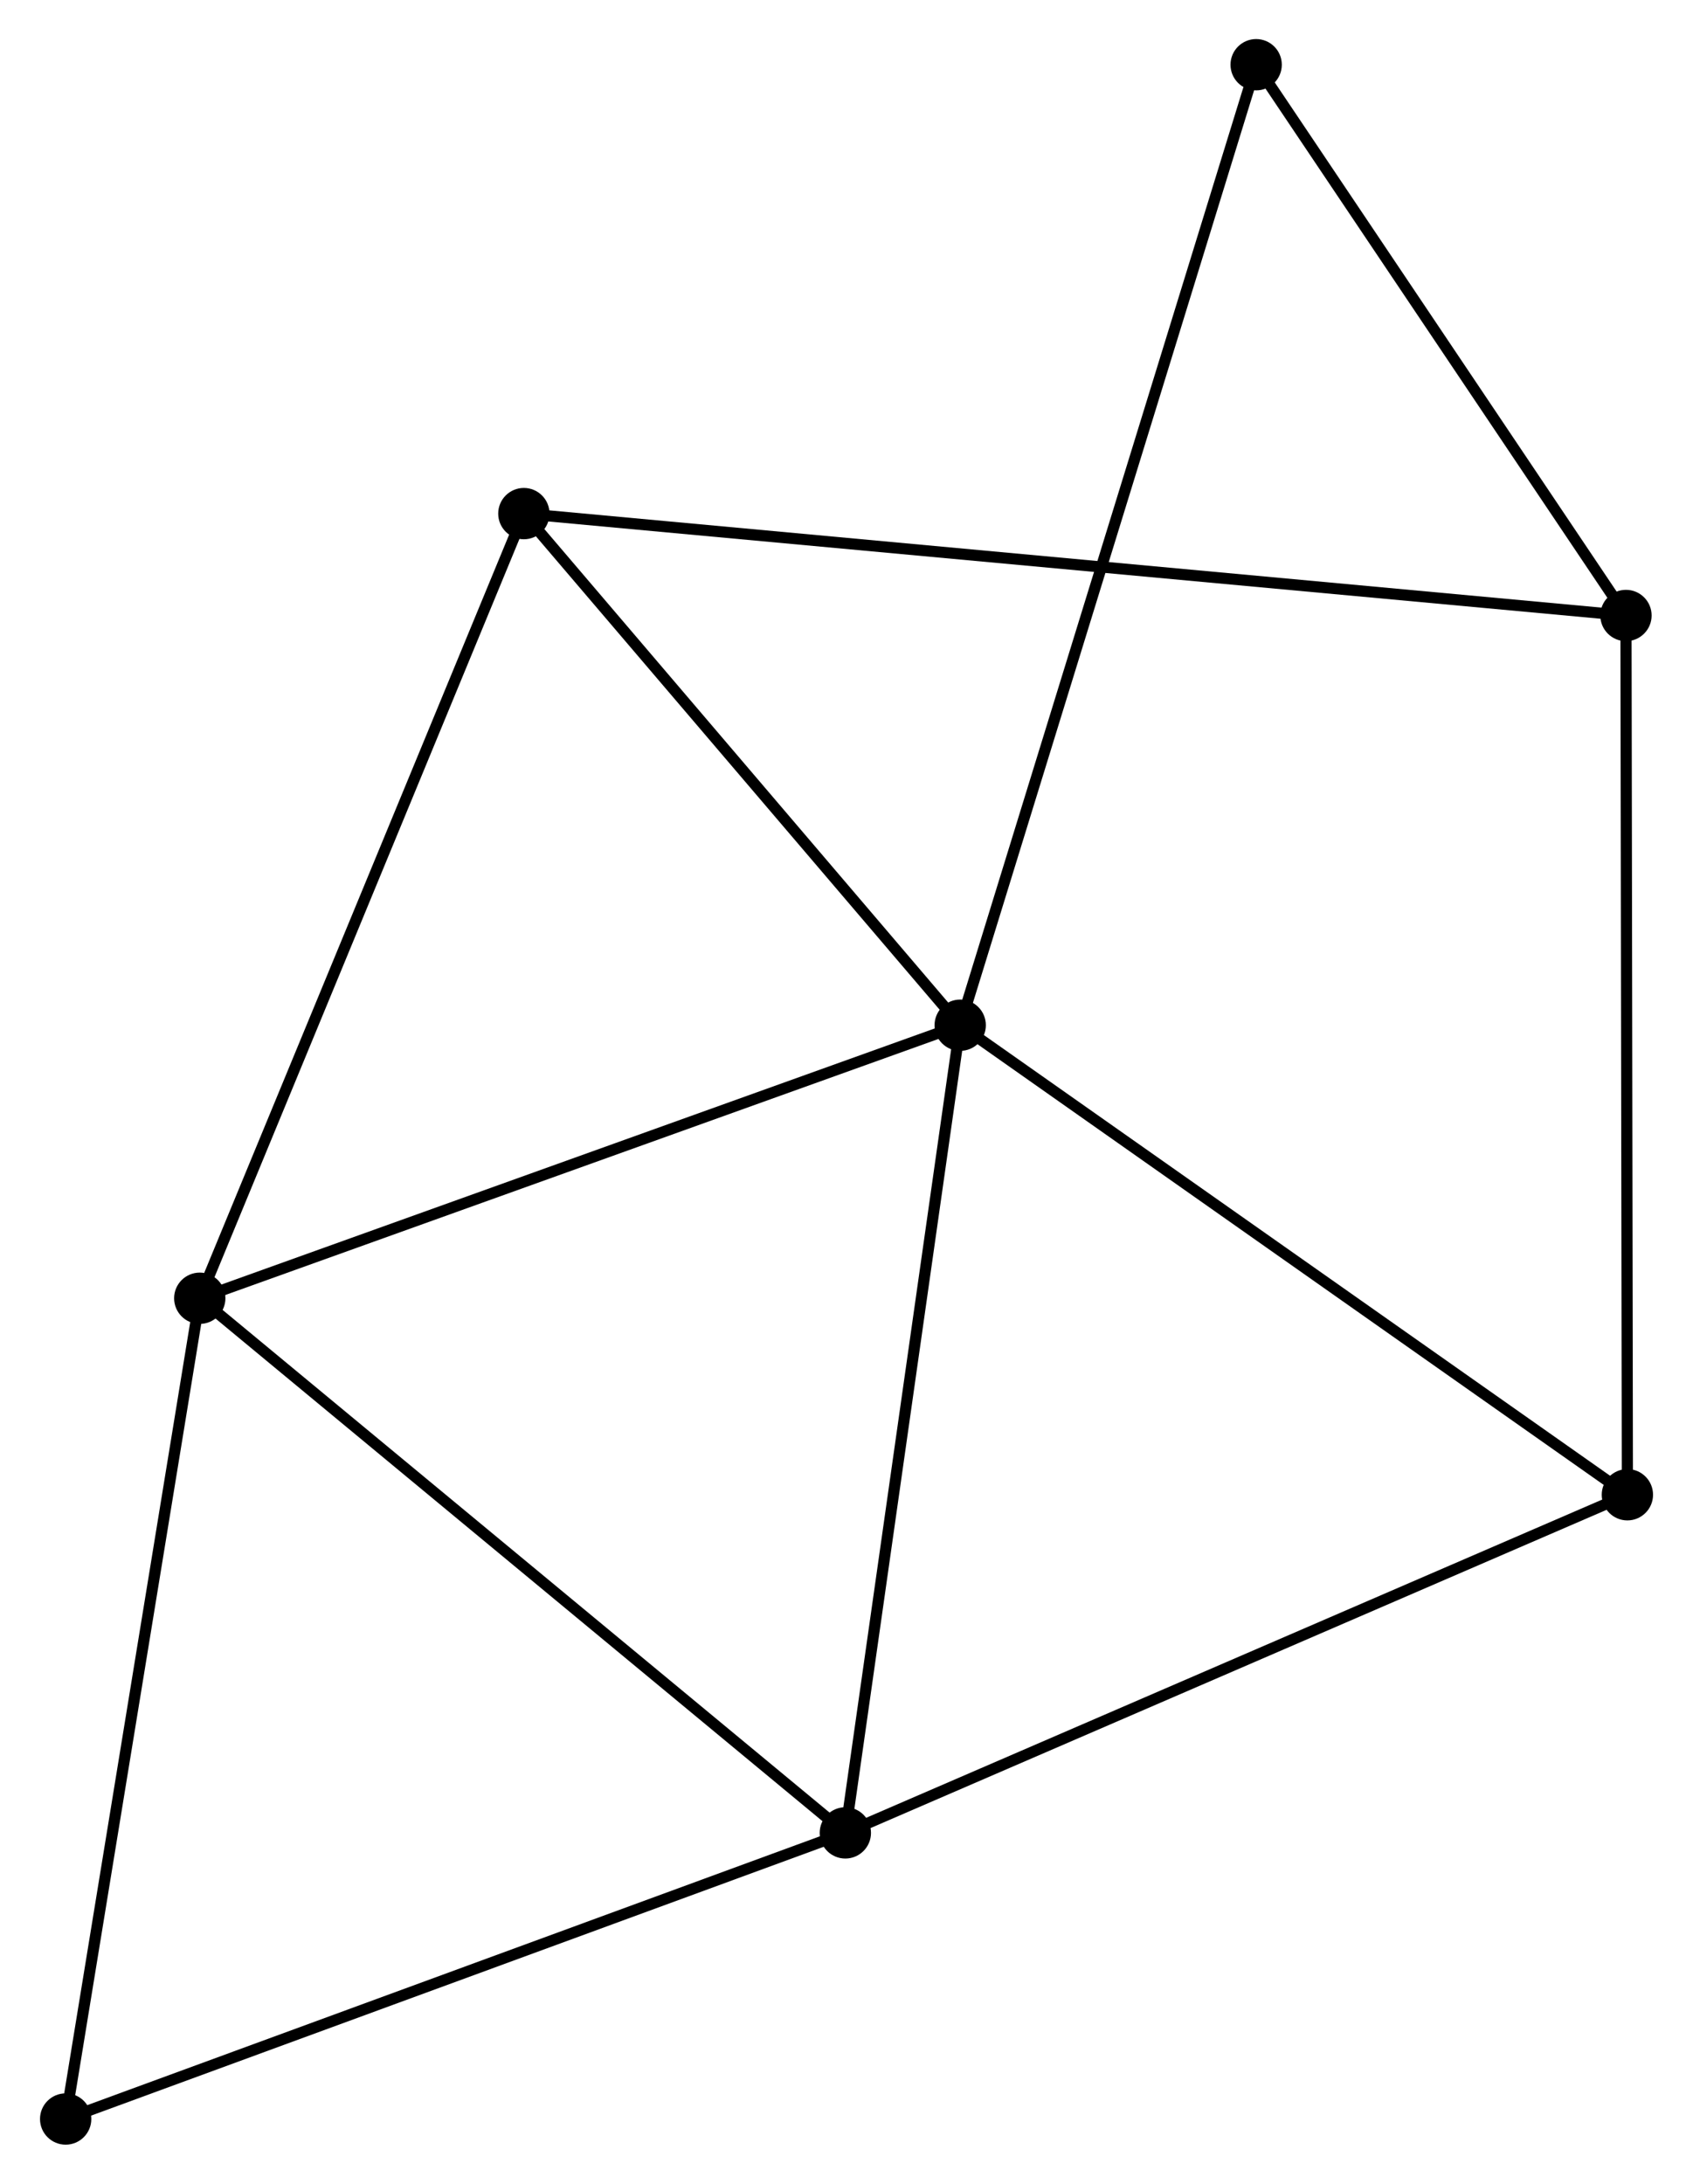 <?xml version="1.0" encoding="UTF-8" standalone="no"?>
<!DOCTYPE svg PUBLIC "-//W3C//DTD SVG 1.1//EN"
 "http://www.w3.org/Graphics/SVG/1.1/DTD/svg11.dtd">
<!-- Generated by graphviz version 2.36.0 (20140111.2315)
 -->
<!-- Title: %3 Pages: 1 -->
<svg width="152pt" height="196pt"
 viewBox="0.00 0.00 151.61 195.72" xmlns="http://www.w3.org/2000/svg" xmlns:xlink="http://www.w3.org/1999/xlink">
<g id="graph0" class="graph" transform="scale(1 1) rotate(0) translate(4 191.715)">
<title>%3</title>
<!-- 0 -->
<g id="node1" class="node"><title>0</title>
<ellipse fill="black" stroke="black" cx="81.999" cy="-99.831" rx="1.8" ry="1.8"/>
</g>
<!-- 1 -->
<g id="node2" class="node"><title>1</title>
<ellipse fill="black" stroke="black" cx="13.823" cy="-75.36" rx="1.8" ry="1.8"/>
</g>
<!-- 0&#45;&#45;1 -->
<g id="edge1" class="edge"><title>0&#45;&#45;1</title>
<path fill="none" stroke="black" d="M80.032,-99.125C70.076,-95.551 25.336,-79.493 15.668,-76.023"/>
</g>
<!-- 2 -->
<g id="node3" class="node"><title>2</title>
<ellipse fill="black" stroke="black" cx="71.701" cy="-27.444" rx="1.8" ry="1.8"/>
</g>
<!-- 0&#45;&#45;2 -->
<g id="edge2" class="edge"><title>0&#45;&#45;2</title>
<path fill="none" stroke="black" d="M81.744,-98.041C80.332,-88.113 73.469,-39.871 71.984,-29.436"/>
</g>
<!-- 4 -->
<g id="node4" class="node"><title>4</title>
<ellipse fill="black" stroke="black" cx="42.879" cy="-145.684" rx="1.8" ry="1.8"/>
</g>
<!-- 0&#45;&#45;4 -->
<g id="edge3" class="edge"><title>0&#45;&#45;4</title>
<path fill="none" stroke="black" d="M80.697,-101.356C74.758,-108.318 50.258,-137.035 44.226,-144.106"/>
</g>
<!-- 5 -->
<g id="node5" class="node"><title>5</title>
<ellipse fill="black" stroke="black" cx="141.814" cy="-57.749" rx="1.8" ry="1.8"/>
</g>
<!-- 0&#45;&#45;5 -->
<g id="edge4" class="edge"><title>0&#45;&#45;5</title>
<path fill="none" stroke="black" d="M83.478,-98.79C91.681,-93.019 131.545,-64.974 140.167,-58.908"/>
</g>
<!-- 6 -->
<g id="node6" class="node"><title>6</title>
<ellipse fill="black" stroke="black" cx="108.532" cy="-185.915" rx="1.8" ry="1.8"/>
</g>
<!-- 0&#45;&#45;6 -->
<g id="edge5" class="edge"><title>0&#45;&#45;6</title>
<path fill="none" stroke="black" d="M82.553,-101.629C86.006,-112.832 104.536,-172.953 107.981,-184.127"/>
</g>
<!-- 1&#45;&#45;2 -->
<g id="edge6" class="edge"><title>1&#45;&#45;2</title>
<path fill="none" stroke="black" d="M15.254,-74.176C23.192,-67.604 61.765,-35.67 70.108,-28.763"/>
</g>
<!-- 1&#45;&#45;4 -->
<g id="edge7" class="edge"><title>1&#45;&#45;4</title>
<path fill="none" stroke="black" d="M14.541,-77.099C18.526,-86.743 37.891,-133.611 42.08,-143.748"/>
</g>
<!-- 7 -->
<g id="node7" class="node"><title>7</title>
<ellipse fill="black" stroke="black" cx="1.8" cy="-1.8" rx="1.8" ry="1.8"/>
</g>
<!-- 1&#45;&#45;7 -->
<g id="edge8" class="edge"><title>1&#45;&#45;7</title>
<path fill="none" stroke="black" d="M13.526,-73.542C11.877,-63.453 3.864,-14.428 2.131,-3.825"/>
</g>
<!-- 2&#45;&#45;5 -->
<g id="edge9" class="edge"><title>2&#45;&#45;5</title>
<path fill="none" stroke="black" d="M73.434,-28.193C83.05,-32.349 129.777,-52.547 139.884,-56.915"/>
</g>
<!-- 2&#45;&#45;7 -->
<g id="edge10" class="edge"><title>2&#45;&#45;7</title>
<path fill="none" stroke="black" d="M69.973,-26.81C60.386,-23.293 13.8,-6.202 3.724,-2.506"/>
</g>
<!-- 3 -->
<g id="node8" class="node"><title>3</title>
<ellipse fill="black" stroke="black" cx="141.687" cy="-136.552" rx="1.8" ry="1.8"/>
</g>
<!-- 3&#45;&#45;4 -->
<g id="edge11" class="edge"><title>3&#45;&#45;4</title>
<path fill="none" stroke="black" d="M139.623,-136.743C126.765,-137.931 57.758,-144.309 44.932,-145.494"/>
</g>
<!-- 3&#45;&#45;5 -->
<g id="edge12" class="edge"><title>3&#45;&#45;5</title>
<path fill="none" stroke="black" d="M141.69,-134.604C141.708,-123.702 141.794,-70.353 141.811,-59.629"/>
</g>
<!-- 3&#45;&#45;6 -->
<g id="edge13" class="edge"><title>3&#45;&#45;6</title>
<path fill="none" stroke="black" d="M140.584,-138.194C135.55,-145.689 114.785,-176.604 109.673,-184.216"/>
</g>
</g>
</svg>
